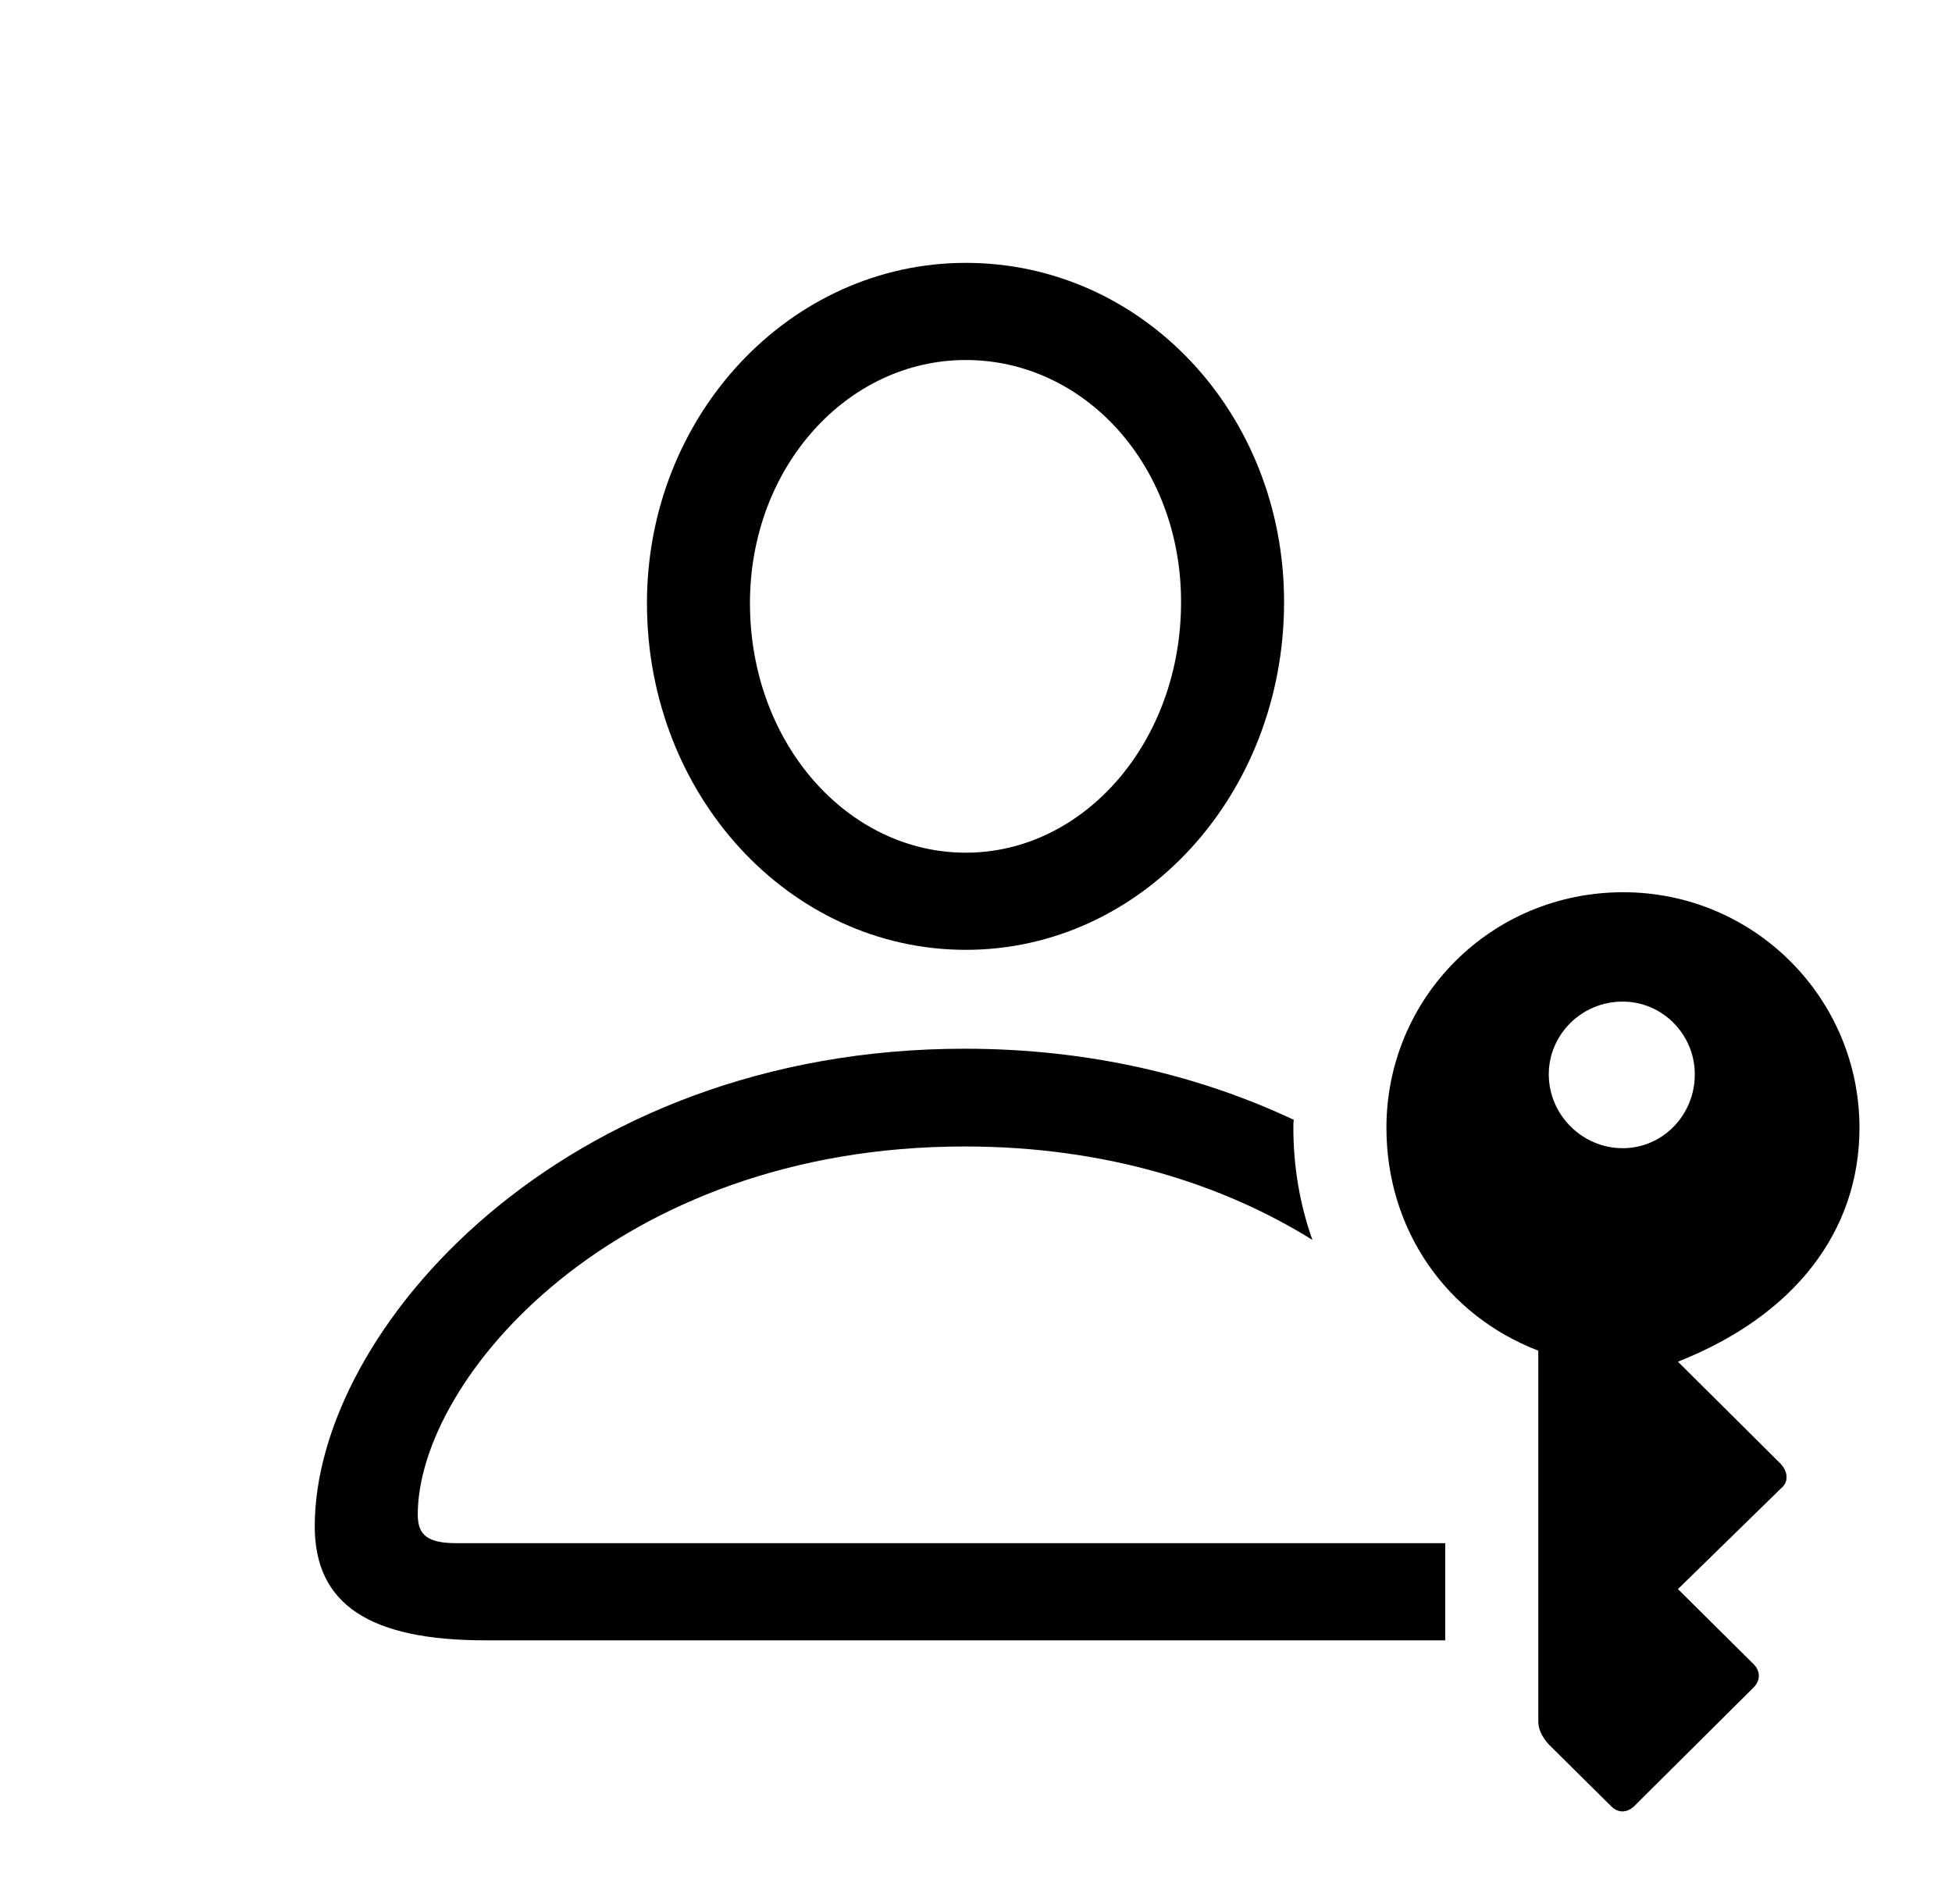 <svg version="1.1" xmlns="http://www.w3.org/2000/svg" xmlns:xlink="http://www.w3.org/1999/xlink" width="32.764" height="31.96" viewBox="0 0 32.764 31.96">
 <g>
  <rect height="31.96" opacity="0" width="32.764" x="0" y="0"/>
  <path d="M21.716 18.8C21.709 18.844 21.709 18.889 21.709 18.934C21.709 19.596 21.82 20.229 22.029 20.816C20.547 19.892 18.581 19.247 16.191 19.247C10.322 19.247 7.012 23.153 7.012 25.428C7.012 25.78 7.188 25.907 7.666 25.907L24.258 25.907L24.258 27.538C24.255 27.538 24.251 27.538 24.248 27.538L8.145 27.538C6.201 27.538 5.283 26.932 5.283 25.624C5.283 22.333 9.434 17.606 16.191 17.606C18.303 17.606 20.16 18.067 21.716 18.8ZM21.553 10.106C21.553 13.339 19.17 15.946 16.211 15.946C13.252 15.946 10.859 13.348 10.859 10.126C10.859 6.971 13.262 4.413 16.211 4.413C19.17 4.413 21.553 6.932 21.553 10.106ZM12.588 10.126C12.588 12.479 14.229 14.315 16.211 14.315C18.193 14.315 19.824 12.46 19.824 10.106C19.824 7.811 18.203 6.044 16.211 6.044C14.219 6.044 12.588 7.841 12.588 10.126Z" fill="currentColor"/>
  <path d="M27.246 14.979C25.02 14.979 23.271 16.757 23.271 18.934C23.271 20.634 24.268 22.079 25.82 22.675L25.82 28.895C25.82 29.032 25.879 29.149 25.986 29.276L27.031 30.311C27.148 30.438 27.305 30.448 27.441 30.311L29.434 28.329C29.551 28.212 29.551 28.055 29.434 27.938L28.164 26.678L29.902 24.979C30.02 24.882 30.02 24.706 29.873 24.559L28.164 22.86C30.117 22.089 31.211 20.673 31.211 18.934C31.211 16.757 29.443 14.979 27.246 14.979ZM27.236 16.815C27.91 16.815 28.447 17.372 28.447 18.036C28.447 18.72 27.91 19.276 27.236 19.276C26.562 19.276 25.996 18.72 25.996 18.036C25.996 17.372 26.543 16.815 27.236 16.815Z" fill="currentColor"/>
 </g>
</svg>

